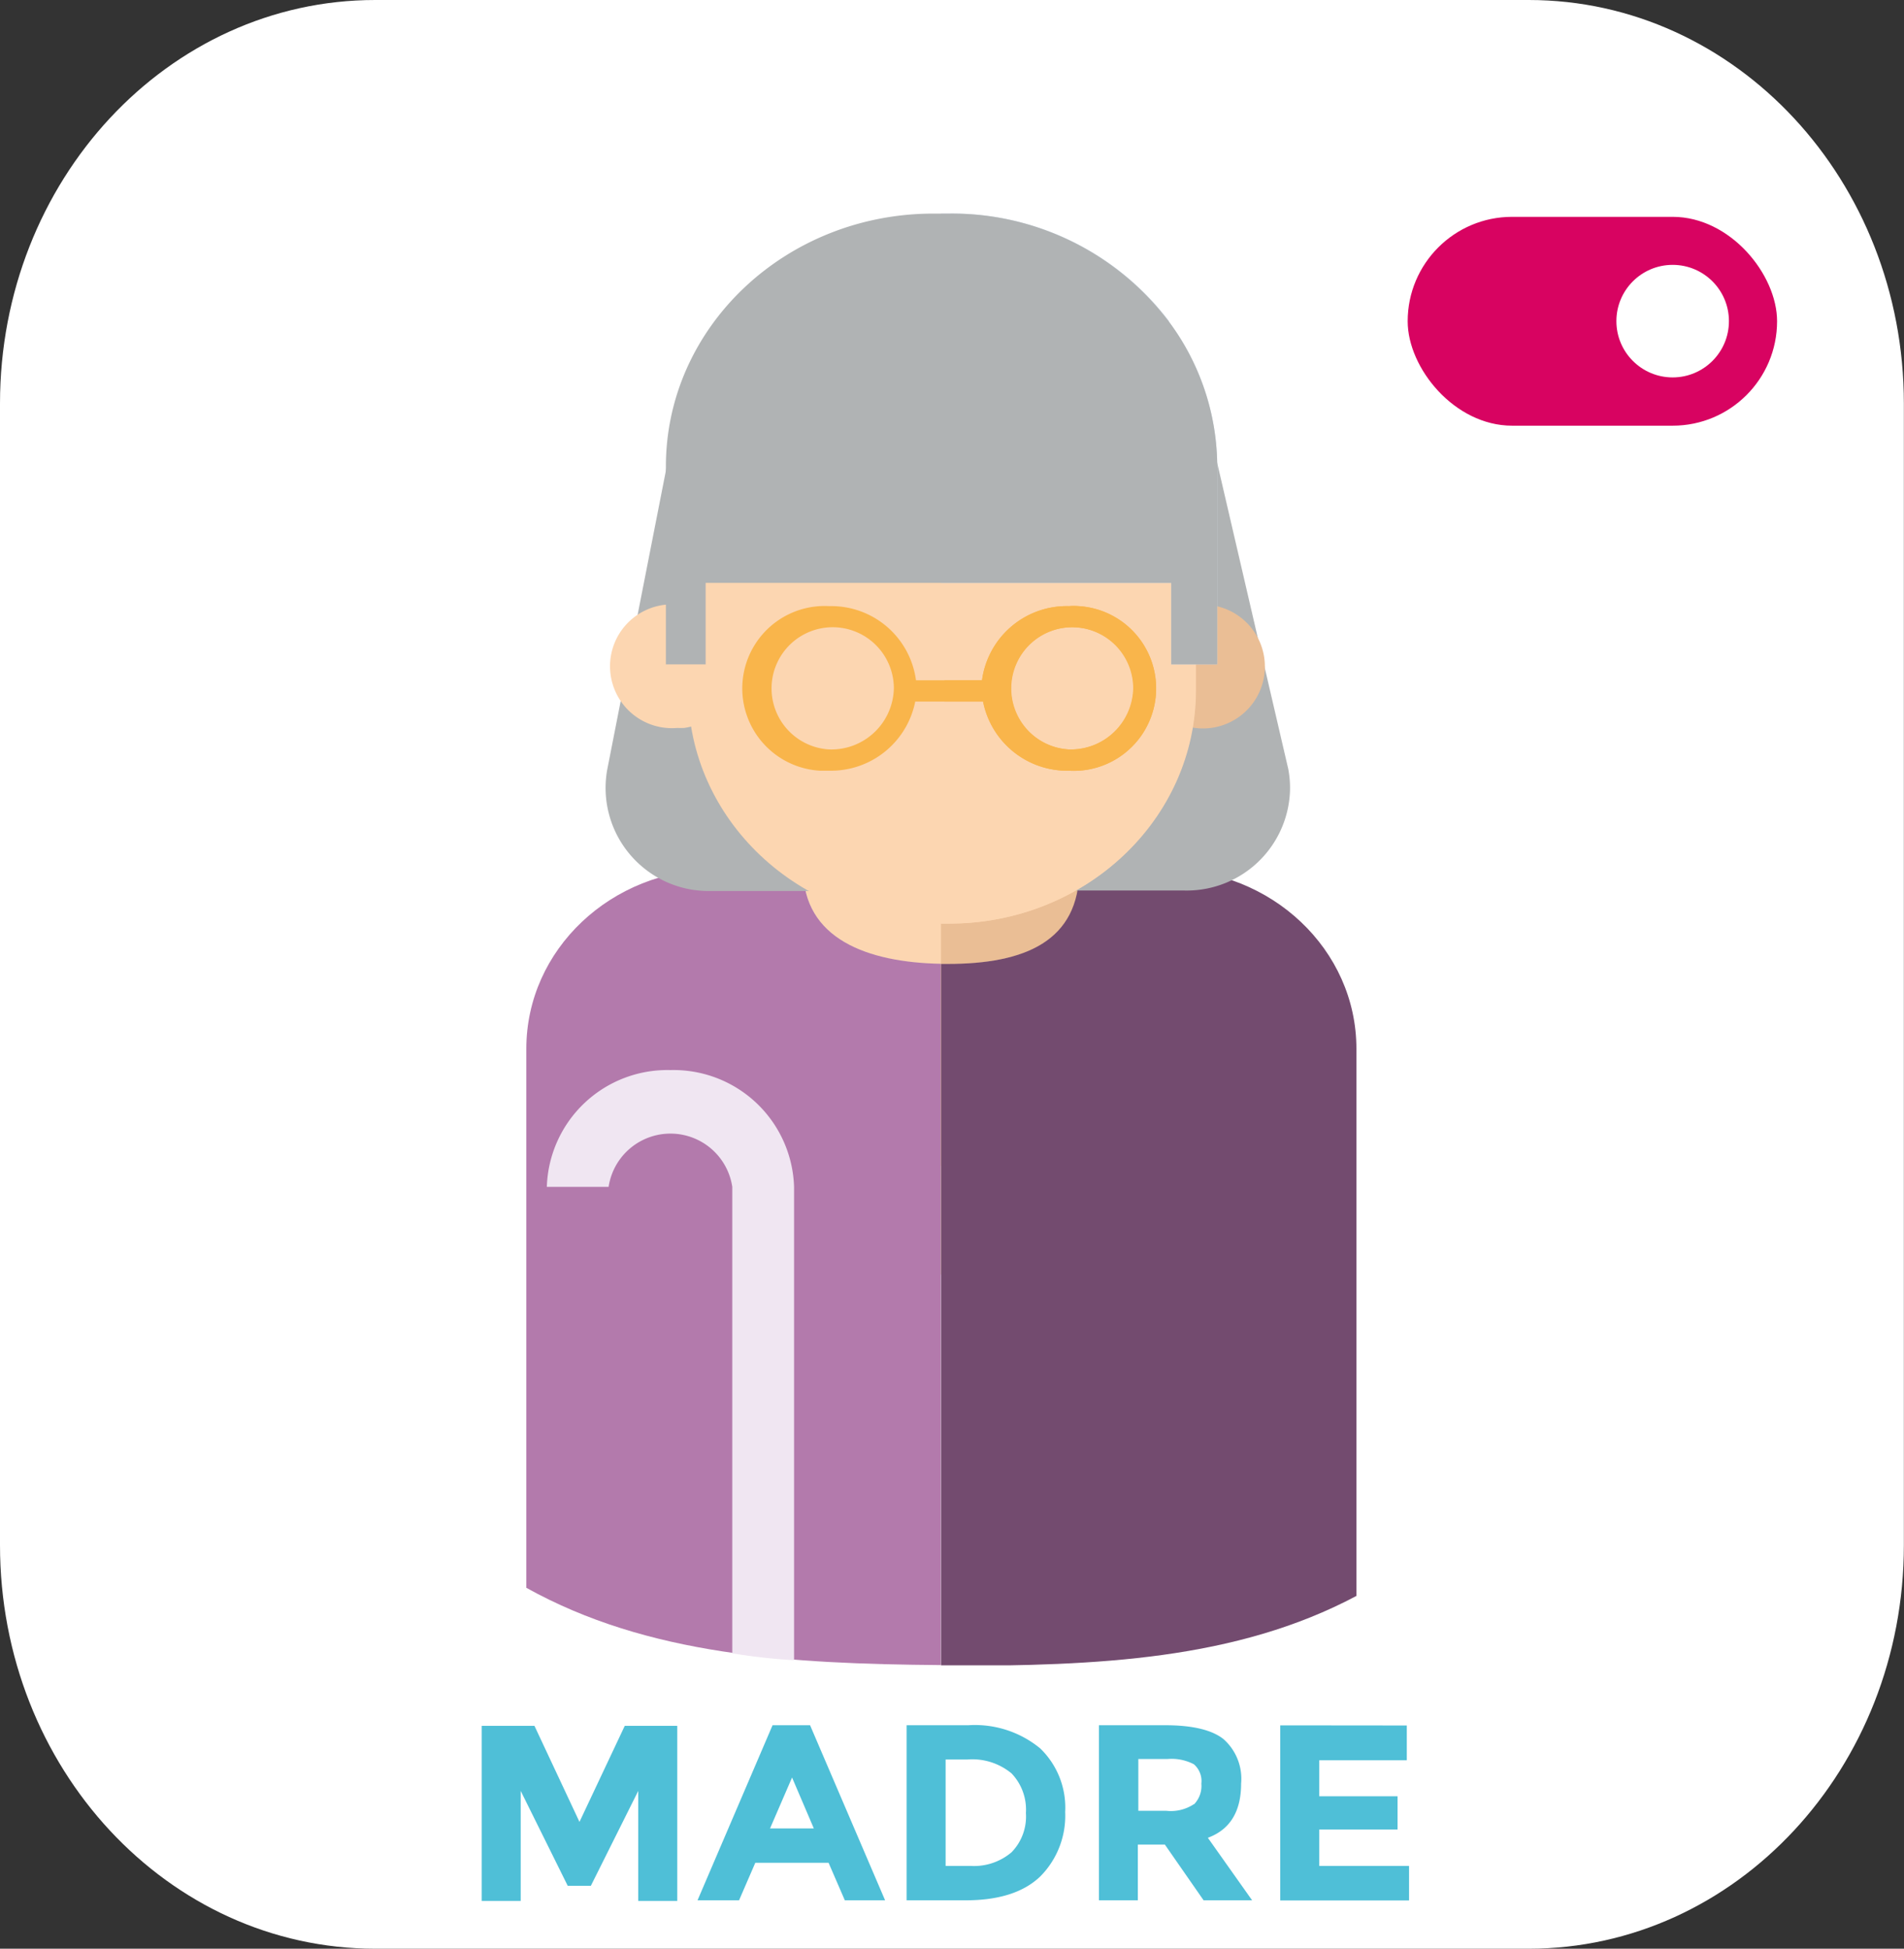 <svg xmlns="http://www.w3.org/2000/svg" xmlns:xlink="http://www.w3.org/1999/xlink" viewBox="0 0 152.26 155.83"><rect x="0" y="0" width="152.26" height="155.83" fill="#333333" stroke="none"/><defs><style>.cls-1{fill:none;}.cls-2{fill:#fff;}.cls-3{fill:#d80361;}.cls-4{fill:#4fbfd7;}.cls-5{clip-path:url(#clip-path);}.cls-6{fill:#fcd6b1;}.cls-7{fill:#eabe95;}.cls-8{fill:#f3e3c2;}.cls-9{fill:#b37aac;}.cls-10{fill:#734b6f;}.cls-11{fill:#f0e6f2;}.cls-12{fill:#b0b3b4;}.cls-13{fill:#cfdae5;}.cls-14{fill:#f9b54b;}</style><clipPath id="clip-path" transform="translate(-9.75 -5.79)"><rect class="cls-1" x="51.86" y="22.87" width="66.37" height="116.09"/></clipPath></defs><g id="tiutlar_copy" data-name="tiutlar copy"><path id="Rectángulo_260" data-name="Rectángulo 260" class="cls-2" d="M39.75,5.79H132c16.57,0,30,14.45,30,32.27v91.29c0,17.82-13.43,32.27-30,32.27H39.75c-16.57,0-30-14.45-30-32.27V38.06C9.75,20.24,23.18,5.79,39.75,5.79Z" transform="translate(-9.75 -5.79)"/><g id="Grupo_1288" data-name="Grupo 1288"><rect id="Rectángulo_124-4" data-name="Rectángulo 124-4" class="cls-3" x="112.57" y="17.34" width="29.54" height="16.7" rx="8.35"/><circle id="Elipse_54-12" data-name="Elipse 54-12" class="cls-2" cx="133.76" cy="25.68" r="4.5"/></g><path class="cls-4" d="M60.79,149,57,156.59H55.15L51.39,149v8.8H48.27v-14h4.22l3.6,7.68,3.62-7.68h4.2v14H60.79Z" transform="translate(-9.75 -5.79)"/><path class="cls-4" d="M77.31,157.75l-1.3-3H70.15l-1.3,3H65.53l6-14h3l6,14Zm-4.22-9.82L71.33,152h3.5Z" transform="translate(-9.75 -5.79)"/><path class="cls-4" d="M92.93,145.6a6.57,6.57,0,0,1,2,5.09,6.88,6.88,0,0,1-2,5.16q-2,1.91-6,1.9H82.25v-14h4.94A8.21,8.21,0,0,1,92.93,145.6Zm-2.29,8.31a4.09,4.09,0,0,0,1.15-3.14,4.19,4.19,0,0,0-1.15-3.17,4.92,4.92,0,0,0-3.53-1.11H85.37V155h2A4.63,4.63,0,0,0,90.64,153.91Z" transform="translate(-9.75 -5.79)"/><path class="cls-4" d="M109,148.41q0,3.36-2.66,4.34l3.54,5H106l-3.1-4.46h-2.16v4.46H97.63v-14h5.3c2.17,0,3.72.37,4.65,1.1A4.23,4.23,0,0,1,109,148.41Zm-3.76,1.66a2.11,2.11,0,0,0,.58-1.65,1.77,1.77,0,0,0-.6-1.55,3.84,3.84,0,0,0-2.1-.42h-2.34v4.14H103A3.33,3.33,0,0,0,105.21,150.07Z" transform="translate(-9.75 -5.79)"/><path class="cls-4" d="M122.25,143.77v2.78h-7v2.88h6.26v2.66h-6.26V155h7.18v2.76h-10.3v-14Z" transform="translate(-9.75 -5.79)"/><g class="cls-5"><g id="Grupo_726-2" data-name="Grupo 726-2"><path id="Trazado_171" data-name="Trazado 171" class="cls-6" d="M92.13,74.32V67.47H79.06v6.85a1,1,0,0,1-1,1H69V99h33.19V75.31h-9a1,1,0,0,1-1.05-1" transform="translate(-9.75 -5.79)"/><path id="Trazado_172" data-name="Trazado 172" class="cls-7" d="M102.19,75.31h-9a1,1,0,0,1-1.05-1V67.47H85V99h17.19Z" transform="translate(-9.75 -5.79)"/><path id="Trazado_173" data-name="Trazado 173" class="cls-8" d="M74,75.31H71.54l9.57,32.4H85V82.87c-5.87-.12-11-2-11-7.56" transform="translate(-9.75 -5.79)"/><path id="Trazado_174" data-name="Trazado 174" class="cls-6" d="M99.64,75.31H96.1c0,5.77-4.39,7.56-10.51,7.56H85v24.84h5.09Z" transform="translate(-9.75 -5.79)"/><path id="Trazado_175" data-name="Trazado 175" class="cls-9" d="M74,75.31H67c-8.37,0-15.16,6.42-15.16,14.34v43.11c9.73,5.41,21,6.08,33.14,6.18V82.86c-5.87-.11-11-2-11-7.56" transform="translate(-9.75 -5.79)"/><path id="Trazado_176" data-name="Trazado 176" class="cls-10" d="M103.06,75.31h-7c0,5.77-4.39,7.56-10.51,7.56H85V139h.59c11.86,0,23-.47,32.63-5.59V89.65c0-7.92-6.79-14.34-15.17-14.34" transform="translate(-9.75 -5.79)"/><path id="Trazado_177" data-name="Trazado 177" class="cls-11" d="M63.36,91.36a9.64,9.64,0,0,0-9.88,9.34h4.94a5,5,0,0,1,9.89,0V138a47.48,47.48,0,0,0,4.94.55V100.7a9.64,9.64,0,0,0-9.89-9.34" transform="translate(-9.75 -5.79)"/><path id="Trazado_178" data-name="Trazado 178" class="cls-12" d="M63.35,41.65,58.3,67.38A8.25,8.25,0,0,0,65,76.92a8.88,8.88,0,0,0,1.63.12H85.79V41.84Z" transform="translate(-9.75 -5.79)"/><path id="Trazado_179" data-name="Trazado 179" class="cls-12" d="M112.76,67.24,106.9,42l-21.11-.17V77h18.65a8.26,8.26,0,0,0,8.47-8,8.14,8.14,0,0,0-.15-1.77" transform="translate(-9.75 -5.79)"/><path id="Trazado_180" data-name="Trazado 180" class="cls-6" d="M63.91,54.15A4.95,4.95,0,0,1,64.46,64a5,5,0,0,1-.55,0,4.95,4.95,0,1,1-.55-9.88h.55" transform="translate(-9.75 -5.79)"/><path id="Trazado_181" data-name="Trazado 181" class="cls-7" d="M106.25,54.15A4.95,4.95,0,1,1,101,59.09a5.08,5.08,0,0,1,5.22-4.94" transform="translate(-9.75 -5.79)"/><path id="Trazado_182" data-name="Trazado 182" class="cls-6" d="M85.67,79.65H84.49C73.6,79.65,64.78,71.31,64.78,61V44c0-10.29,8.82-18.64,19.71-18.64h1.18c10.89,0,19.72,8.35,19.72,18.64V61c0,10.3-8.83,18.64-19.72,18.64" transform="translate(-9.75 -5.79)"/><path id="Trazado_183" data-name="Trazado 183" class="cls-6" d="M85.67,25.37H85V79.65h.63c10.89,0,19.72-8.34,19.72-18.63V44c0-10.29-8.83-18.63-19.72-18.63" transform="translate(-9.75 -5.79)"/><path id="Trazado_184" data-name="Trazado 184" class="cls-6" d="M95.07,44.36a1.14,1.14,0,0,1-.71-.23,14.51,14.51,0,0,0-17.45,0A1.17,1.17,0,0,1,75.33,44a1,1,0,0,1,.11-1.45l.06,0a16.86,16.86,0,0,1,20.28,0A1,1,0,0,1,96,43.91l0,.06a1.13,1.13,0,0,1-.87.39" transform="translate(-9.75 -5.79)"/><path id="Trazado_185" data-name="Trazado 185" class="cls-6" d="M97.09,40a1.23,1.23,0,0,1-.71-.23,17.84,17.84,0,0,0-21.49,0,1.19,1.19,0,0,1-1.58-.16,1,1,0,0,1,.11-1.45l.06,0a20.22,20.22,0,0,1,24.32,0A1,1,0,0,1,98,39.58l-.05.06a1.16,1.16,0,0,1-.87.39" transform="translate(-9.75 -5.79)"/><path id="Trazado_186" data-name="Trazado 186" class="cls-7" d="M95.78,42.48a16.72,16.72,0,0,0-10.14-3.39H85v2.14l.6,0a14.22,14.22,0,0,1,8.72,2.92A1.16,1.16,0,0,0,95.94,44a1,1,0,0,0-.11-1.44l0-.05" transform="translate(-9.75 -5.79)"/><path id="Trazado_187" data-name="Trazado 187" class="cls-7" d="M97.8,38.15a20.07,20.07,0,0,0-12.16-4.07H85v2.12h.6a17.49,17.49,0,0,1,10.74,3.59,1.16,1.16,0,0,0,.71.23,1.1,1.1,0,0,0,.87-.39,1,1,0,0,0-.1-1.45l-.06,0" transform="translate(-9.75 -5.79)"/><path id="Trazado_188" data-name="Trazado 188" class="cls-13" d="M103.25,31.49a21.75,21.75,0,0,0-17.53-8.62H85V52.4h18.41v6.52h3.68V43.1a19.43,19.43,0,0,0-3.88-11.61" transform="translate(-9.75 -5.79)"/><path id="Trazado_189" data-name="Trazado 189" class="cls-12" d="M66.18,58.92H63V43.1c0-11.17,9.58-20.23,21.4-20.23h1.28a21.75,21.75,0,0,1,17.53,8.62,19.46,19.46,0,0,1,3.88,11.61V58.92h-3.68V52.4H66.18v6.52Z" transform="translate(-9.75 -5.79)"/><path id="Trazado_190" data-name="Trazado 190" class="cls-14" d="M95.21,54.26a6.84,6.84,0,0,0-6.93,5.93H83a6.83,6.83,0,0,0-6.92-5.93,6.59,6.59,0,0,0-.76,13.16c.25,0,.5,0,.76,0a6.87,6.87,0,0,0,6.86-5.53h5.42a6.86,6.86,0,0,0,6.86,5.53A6.59,6.59,0,0,0,96,54.26a4.82,4.82,0,0,0-.76,0M76.07,65.72a4.89,4.89,0,1,1,5.16-4.88,5,5,0,0,1-5.16,4.88m19.14,0a4.89,4.89,0,1,1,5.16-4.88,5,5,0,0,1-5.16,4.88" transform="translate(-9.75 -5.79)"/><path id="Trazado_191" data-name="Trazado 191" class="cls-14" d="M95.21,54.26a6.84,6.84,0,0,0-6.93,5.93h-3v1.7h3.09a6.86,6.86,0,0,0,6.86,5.53A6.59,6.59,0,0,0,96,54.26a4.82,4.82,0,0,0-.76,0m0,11.46a4.89,4.89,0,1,1,5.16-4.88,5,5,0,0,1-5.16,4.88" transform="translate(-9.75 -5.79)"/></g></g></g></svg>